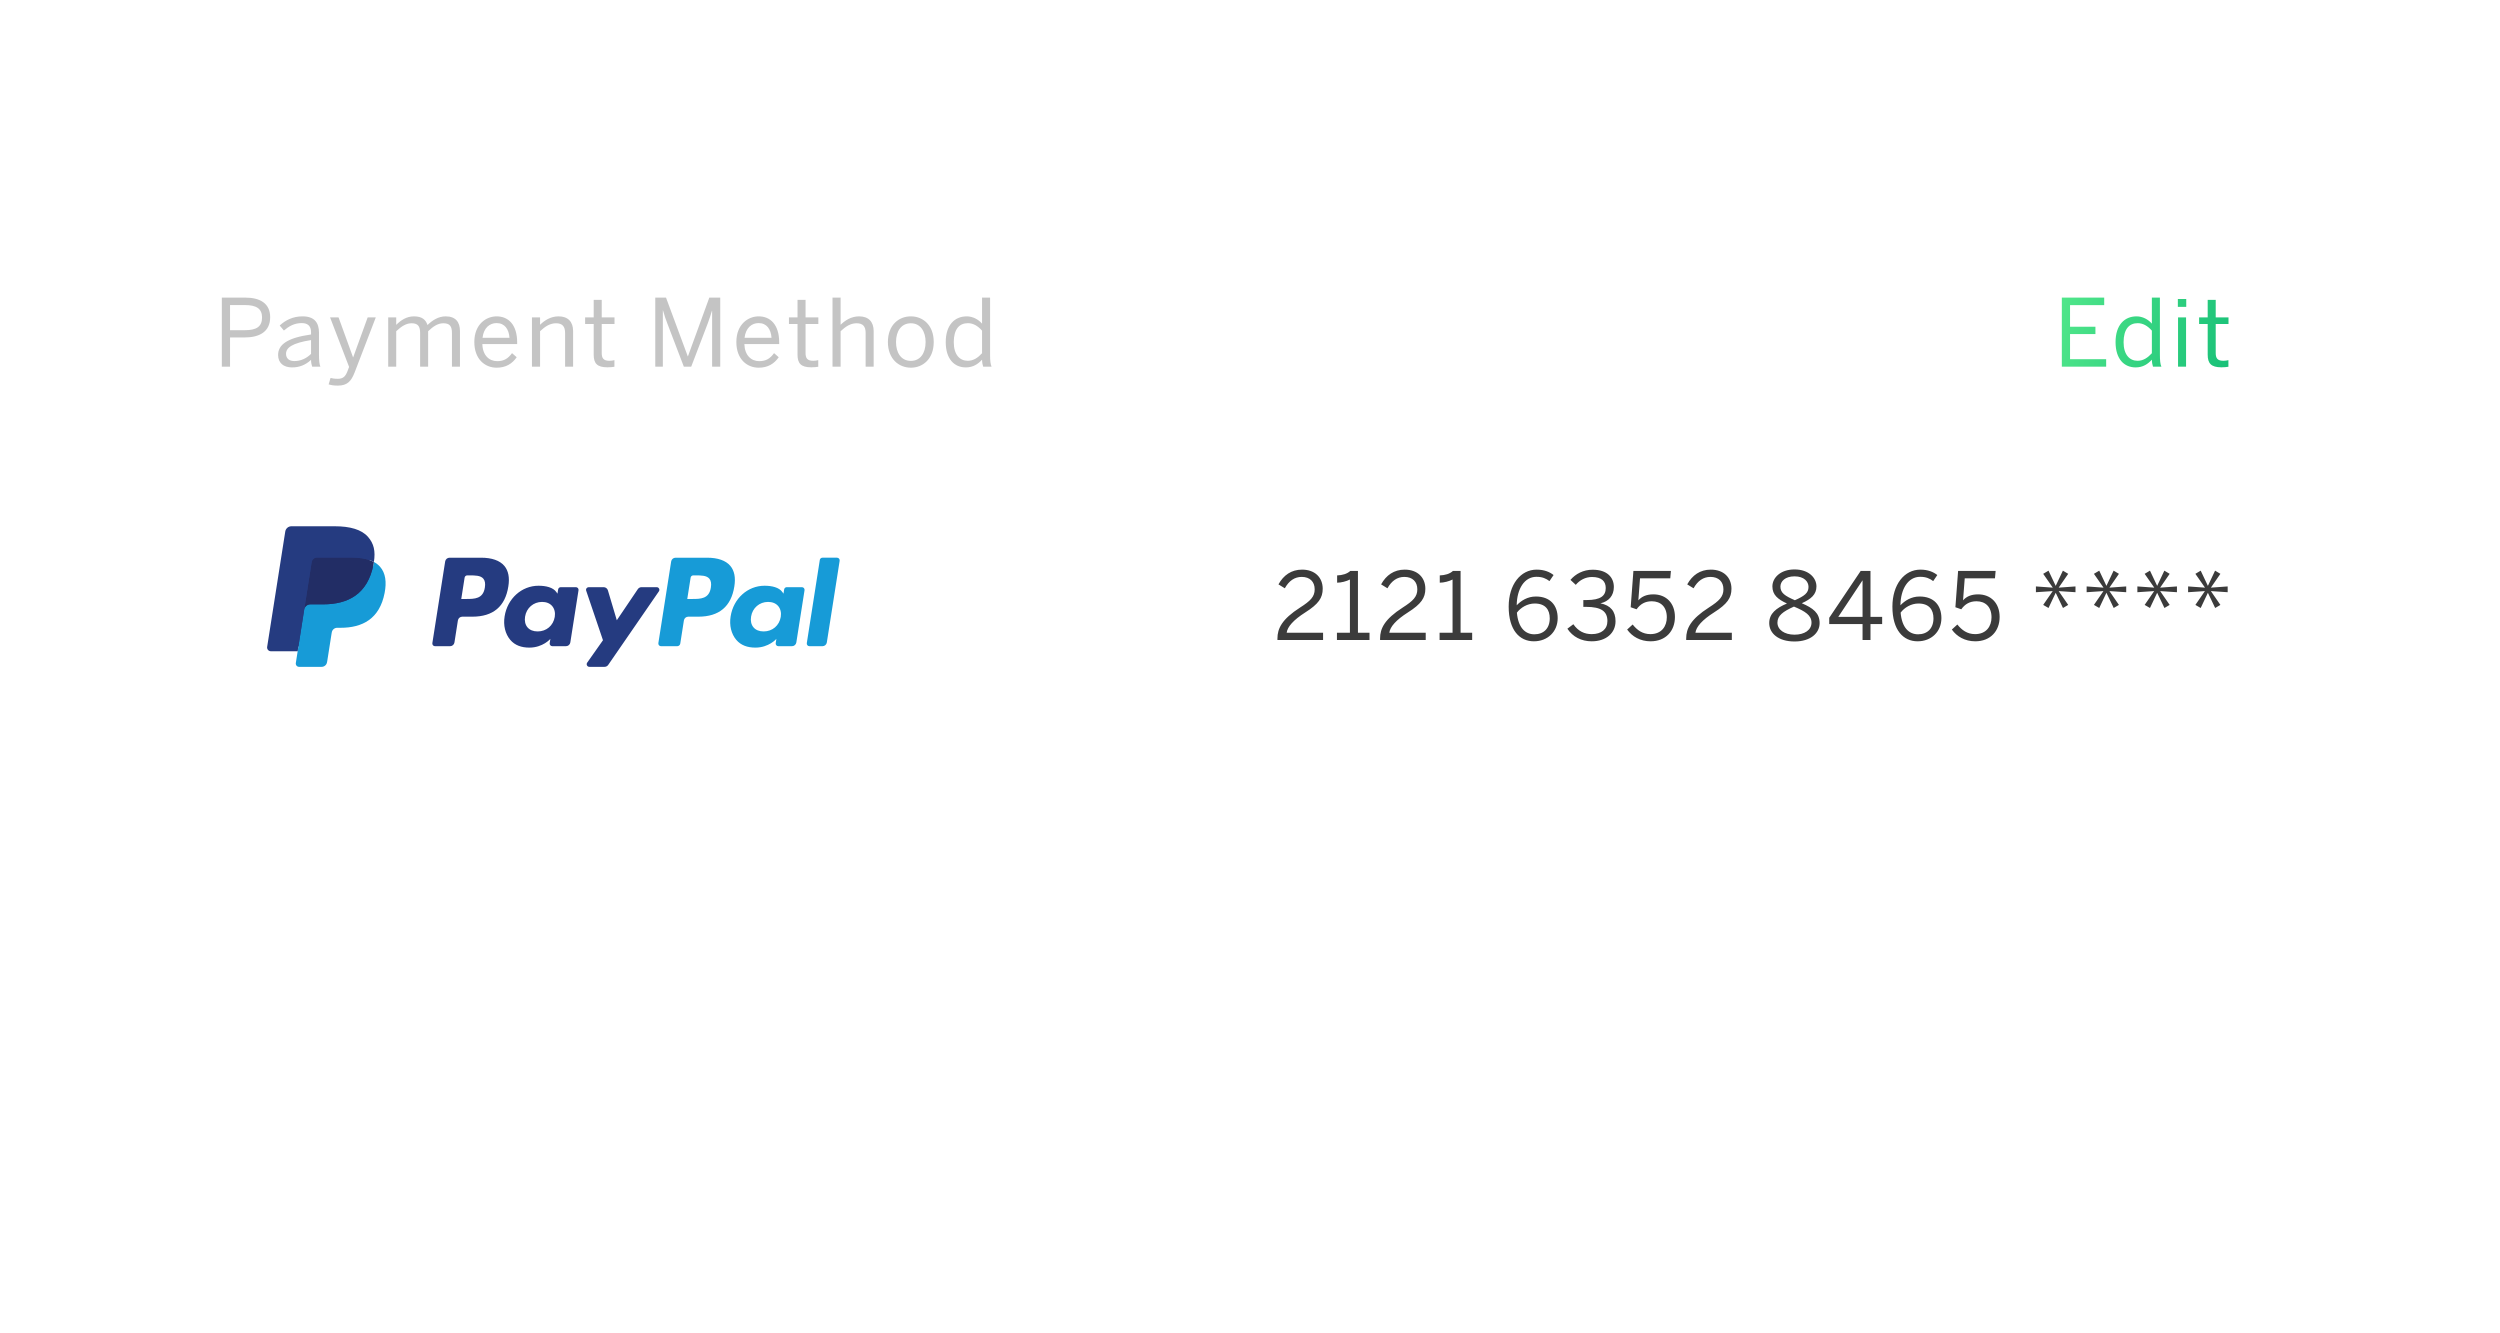 <svg width="375" height="200" viewBox="0 0 375 200" fill="none" xmlns="http://www.w3.org/2000/svg">
<g filter="url(#filter0_d_196_5)">
<rect x="20" y="24" width="335" height="100" rx="22" fill="white"/>
</g>
<g clip-path="url(#clip0_196_5)">
<path d="M72.181 83.656H67.428C67.271 83.656 67.119 83.712 66.999 83.815C66.879 83.918 66.8 84.06 66.776 84.216L64.853 96.47C64.844 96.527 64.848 96.585 64.864 96.64C64.879 96.695 64.907 96.747 64.944 96.79C64.981 96.834 65.028 96.869 65.079 96.893C65.132 96.917 65.188 96.93 65.245 96.93H67.514C67.672 96.93 67.824 96.873 67.944 96.77C68.063 96.667 68.142 96.525 68.167 96.368L68.685 93.064C68.71 92.907 68.789 92.765 68.908 92.662C69.028 92.559 69.18 92.503 69.337 92.502H70.842C73.972 92.502 75.779 90.979 76.251 87.961C76.464 86.64 76.26 85.603 75.645 84.876C74.97 84.078 73.772 83.656 72.181 83.656ZM72.729 88.131C72.469 89.846 71.166 89.846 69.906 89.846H69.189L69.692 86.644C69.707 86.55 69.755 86.465 69.826 86.403C69.898 86.341 69.989 86.308 70.084 86.308H70.412C71.271 86.308 72.08 86.308 72.499 86.799C72.748 87.093 72.825 87.529 72.729 88.131ZM86.388 88.076H84.112C84.017 88.076 83.926 88.11 83.855 88.172C83.783 88.233 83.735 88.319 83.721 88.412L83.62 89.052L83.461 88.82C82.968 88.101 81.869 87.861 80.773 87.861C78.258 87.861 76.109 89.776 75.691 92.463C75.474 93.803 75.783 95.084 76.539 95.978C77.233 96.8 78.225 97.142 79.406 97.142C81.432 97.142 82.556 95.832 82.556 95.832L82.454 96.468C82.445 96.525 82.449 96.583 82.464 96.638C82.48 96.694 82.507 96.745 82.544 96.789C82.581 96.833 82.627 96.868 82.679 96.892C82.731 96.916 82.788 96.929 82.845 96.929H84.895C85.052 96.929 85.205 96.872 85.325 96.77C85.444 96.667 85.523 96.524 85.548 96.368L86.778 88.536C86.787 88.479 86.784 88.421 86.768 88.366C86.753 88.311 86.725 88.259 86.688 88.216C86.651 88.172 86.605 88.137 86.553 88.113C86.501 88.088 86.445 88.076 86.388 88.076ZM83.215 92.53C82.996 93.837 81.964 94.715 80.647 94.715C79.987 94.715 79.459 94.501 79.119 94.098C78.783 93.697 78.655 93.126 78.762 92.49C78.967 91.194 80.016 90.287 81.313 90.287C81.959 90.287 82.484 90.503 82.83 90.911C83.177 91.322 83.315 91.897 83.215 92.53ZM98.509 88.076H96.222C96.114 88.076 96.008 88.103 95.913 88.154C95.817 88.204 95.736 88.278 95.675 88.368L92.521 93.039L91.184 88.55C91.143 88.413 91.059 88.293 90.945 88.208C90.831 88.122 90.692 88.076 90.55 88.076H88.302C88.239 88.076 88.177 88.091 88.121 88.12C88.065 88.149 88.016 88.191 87.98 88.242C87.943 88.294 87.919 88.353 87.909 88.416C87.9 88.479 87.906 88.543 87.927 88.603L90.446 96.036L88.077 99.397C88.035 99.457 88.01 99.527 88.005 99.6C88 99.673 88.015 99.746 88.048 99.811C88.082 99.876 88.132 99.93 88.194 99.968C88.256 100.006 88.328 100.026 88.4 100.026H90.685C90.791 100.026 90.897 100.001 90.991 99.951C91.085 99.901 91.167 99.829 91.228 99.741L98.834 88.701C98.876 88.642 98.9 88.572 98.904 88.499C98.909 88.427 98.894 88.354 98.86 88.29C98.826 88.225 98.776 88.171 98.714 88.134C98.652 88.096 98.582 88.076 98.509 88.076Z" fill="#253B80"/>
<path d="M106.081 83.656H101.328C101.171 83.656 101.019 83.713 100.899 83.815C100.78 83.918 100.701 84.06 100.676 84.216L98.754 96.47C98.745 96.526 98.748 96.585 98.764 96.64C98.779 96.695 98.807 96.746 98.844 96.79C98.881 96.834 98.927 96.869 98.979 96.893C99.031 96.917 99.087 96.93 99.144 96.93H101.584C101.694 96.929 101.8 96.89 101.884 96.818C101.967 96.746 102.023 96.646 102.04 96.537L102.585 93.064C102.61 92.907 102.689 92.765 102.808 92.662C102.928 92.559 103.08 92.502 103.237 92.502H104.741C107.872 92.502 109.679 90.979 110.151 87.961C110.364 86.64 110.159 85.603 109.544 84.876C108.87 84.078 107.672 83.656 106.081 83.656ZM106.63 88.131C106.371 89.846 105.068 89.846 103.807 89.846H103.09L103.594 86.644C103.609 86.55 103.656 86.465 103.728 86.403C103.799 86.341 103.89 86.308 103.985 86.308H104.314C105.171 86.308 105.981 86.308 106.4 86.799C106.649 87.093 106.725 87.529 106.63 88.131ZM120.288 88.076H118.013C117.919 88.076 117.827 88.11 117.756 88.171C117.684 88.233 117.637 88.318 117.623 88.412L117.522 89.052L117.362 88.82C116.869 88.101 115.771 87.861 114.675 87.861C112.16 87.861 110.012 89.776 109.594 92.463C109.377 93.803 109.685 95.084 110.441 95.978C111.136 96.8 112.127 97.142 113.308 97.142C115.334 97.142 116.458 95.832 116.458 95.832L116.356 96.468C116.347 96.525 116.351 96.583 116.366 96.638C116.382 96.694 116.409 96.745 116.446 96.789C116.484 96.833 116.53 96.868 116.582 96.892C116.634 96.916 116.691 96.929 116.748 96.929H118.798C118.955 96.929 119.107 96.872 119.227 96.769C119.346 96.666 119.425 96.524 119.45 96.368L120.68 88.536C120.689 88.479 120.685 88.421 120.67 88.365C120.654 88.31 120.627 88.259 120.589 88.215C120.552 88.171 120.506 88.136 120.454 88.112C120.402 88.088 120.345 88.076 120.288 88.076ZM117.115 92.53C116.897 93.837 115.864 94.715 114.547 94.715C113.888 94.715 113.358 94.501 113.019 94.098C112.683 93.697 112.556 93.126 112.662 92.49C112.868 91.194 113.916 90.287 115.212 90.287C115.859 90.287 116.384 90.503 116.73 90.911C117.078 91.322 117.216 91.897 117.115 92.53ZM122.971 83.992L121.02 96.47C121.011 96.526 121.015 96.585 121.03 96.64C121.046 96.695 121.073 96.746 121.11 96.79C121.147 96.834 121.193 96.869 121.245 96.893C121.297 96.917 121.354 96.93 121.411 96.93H123.372C123.698 96.93 123.974 96.692 124.024 96.368L125.948 84.116C125.957 84.059 125.954 84.001 125.938 83.945C125.923 83.89 125.895 83.839 125.858 83.795C125.821 83.751 125.775 83.716 125.723 83.692C125.671 83.668 125.615 83.655 125.557 83.655H123.361C123.267 83.656 123.176 83.69 123.105 83.751C123.033 83.813 122.986 83.898 122.971 83.992Z" fill="#179BD7"/>
<path d="M45.116 99.311L45.479 96.99L44.67 96.971H40.804L43.49 79.843C43.498 79.791 43.525 79.743 43.565 79.709C43.605 79.674 43.656 79.656 43.709 79.656H50.227C52.391 79.656 53.885 80.109 54.664 81.002C55.03 81.422 55.263 81.86 55.376 82.342C55.494 82.848 55.496 83.452 55.38 84.189L55.372 84.243V84.715L55.737 84.924C56.017 85.066 56.267 85.258 56.478 85.491C56.79 85.849 56.993 86.305 57.078 86.845C57.166 87.401 57.137 88.062 56.993 88.81C56.826 89.671 56.556 90.421 56.192 91.034C55.871 91.584 55.439 92.059 54.924 92.431C54.44 92.776 53.865 93.039 53.215 93.206C52.586 93.371 51.868 93.454 51.081 93.454H50.573C50.211 93.454 49.858 93.586 49.582 93.821C49.305 94.059 49.122 94.388 49.065 94.749L49.026 94.958L48.384 99.049L48.355 99.199C48.347 99.247 48.334 99.27 48.315 99.287C48.296 99.302 48.272 99.311 48.248 99.311H45.116Z" fill="#253B80"/>
<path d="M56.084 84.297C56.064 84.422 56.042 84.55 56.017 84.682C55.157 89.119 52.216 90.652 48.46 90.652H46.548C46.088 90.652 45.701 90.988 45.63 91.443L44.651 97.687L44.373 99.457C44.362 99.527 44.366 99.599 44.386 99.667C44.405 99.736 44.438 99.799 44.484 99.853C44.53 99.907 44.587 99.951 44.651 99.98C44.716 100.01 44.785 100.025 44.856 100.026H48.248C48.65 100.026 48.991 99.732 49.054 99.334L49.088 99.16L49.726 95.086L49.767 94.862C49.83 94.462 50.172 94.169 50.574 94.169H51.081C54.367 94.169 56.94 92.827 57.692 88.945C58.006 87.323 57.843 85.969 57.012 85.017C56.749 84.722 56.434 84.479 56.084 84.297Z" fill="#179BD7"/>
<path d="M55.184 83.937C54.91 83.857 54.631 83.795 54.348 83.75C53.79 83.664 53.227 83.623 52.662 83.627H47.553C47.359 83.627 47.17 83.696 47.023 83.823C46.875 83.951 46.777 84.127 46.748 84.32L45.661 91.241L45.629 91.443C45.663 91.223 45.774 91.022 45.943 90.877C46.111 90.732 46.326 90.652 46.547 90.652H48.46C52.216 90.652 55.157 89.119 56.017 84.682C56.043 84.55 56.064 84.423 56.084 84.297C55.857 84.178 55.62 84.078 55.377 83.998C55.313 83.976 55.249 83.956 55.184 83.937Z" fill="#222D65"/>
<path d="M46.747 84.32C46.777 84.127 46.874 83.951 47.022 83.823C47.17 83.696 47.358 83.627 47.553 83.627H52.662C53.267 83.627 53.832 83.667 54.348 83.751C54.697 83.806 55.041 83.889 55.377 83.998C55.631 84.082 55.866 84.182 56.084 84.297C56.34 82.658 56.082 81.541 55.2 80.53C54.228 79.417 52.473 78.94 50.227 78.94H43.709C43.25 78.94 42.859 79.276 42.788 79.732L40.073 97.036C40.06 97.116 40.065 97.198 40.087 97.277C40.109 97.355 40.147 97.427 40.2 97.489C40.252 97.551 40.318 97.601 40.391 97.635C40.465 97.669 40.544 97.687 40.625 97.687H44.65L45.66 91.241L46.747 84.32Z" fill="#253B80"/>
</g>
<path d="M191.616 96H198.462V94.908H193.002C193.114 94.026 193.996 93.004 195.802 91.856C197.79 90.596 198.406 89.672 198.406 88.314C198.406 86.62 197.23 85.444 195.312 85.444C193.702 85.444 192.526 86.284 191.77 87.656L192.722 88.244C193.338 87.124 194.192 86.536 195.256 86.536C196.488 86.536 197.202 87.264 197.202 88.398C197.202 89.504 196.572 90.134 195.018 91.128C192.288 92.878 191.616 94.278 191.616 95.776V96ZM200.541 96H205.427V94.908H203.691V85.64H202.543C202.081 86.074 201.367 86.284 200.569 86.312V87.404C201.171 87.404 201.983 87.194 202.487 86.928V94.908H200.541V96ZM207.012 96H213.858V94.908H208.398C208.51 94.026 209.392 93.004 211.198 91.856C213.186 90.596 213.802 89.672 213.802 88.314C213.802 86.62 212.626 85.444 210.708 85.444C209.098 85.444 207.922 86.284 207.166 87.656L208.118 88.244C208.734 87.124 209.588 86.536 210.652 86.536C211.884 86.536 212.598 87.264 212.598 88.398C212.598 89.504 211.968 90.134 210.414 91.128C207.684 92.878 207.012 94.278 207.012 95.776V96ZM215.938 96H220.824V94.908H219.088V85.64H217.94C217.478 86.074 216.764 86.284 215.966 86.312V87.404C216.568 87.404 217.38 87.194 217.884 86.928V94.908H215.938V96ZM230.082 96.196C232.168 96.196 233.652 94.726 233.652 92.724C233.652 90.778 232.504 89.476 230.39 89.476C229.13 89.476 228.178 90.092 227.506 90.792C227.534 88.328 228.668 86.522 230.46 86.522C231.356 86.522 231.902 86.774 232.42 87.166L233.036 86.256C232.476 85.808 231.65 85.444 230.502 85.444C228.094 85.444 226.302 87.67 226.302 91.002C226.302 94.53 227.94 96.196 230.082 96.196ZM230.152 95.146C228.794 95.146 227.73 94.166 227.534 91.898C228.108 91.128 229.116 90.526 230.208 90.526C231.818 90.526 232.462 91.464 232.462 92.752C232.462 94.264 231.552 95.146 230.152 95.146ZM238.76 96.196C240.944 96.196 242.33 94.936 242.33 93.186C242.33 91.716 241.602 90.806 240.062 90.498C241.308 90.218 242.078 89.35 242.078 88.048C242.078 86.634 241.098 85.458 238.9 85.458C237.486 85.458 236.338 86.088 235.568 86.984L236.366 87.726C236.968 87.012 237.808 86.55 238.802 86.55C240.272 86.55 240.86 87.222 240.86 88.202C240.86 89.35 240.132 90.008 237.99 90.008H237.5V91.03H237.92C240.202 91.03 241.112 91.716 241.112 93.158C241.112 94.39 240.202 95.118 238.76 95.118C237.668 95.118 236.744 94.698 236.002 93.634L235.106 94.306C235.904 95.524 237.206 96.196 238.76 96.196ZM247.586 96.196C249.854 96.196 251.24 94.656 251.24 92.542C251.24 90.484 249.938 89.154 248.006 89.154C246.914 89.154 246.228 89.518 245.752 90.05L246.004 86.746H250.54L250.638 85.64H245.01L244.604 91.086L245.486 91.394C246.046 90.61 246.76 90.19 247.768 90.19C249.098 90.19 250.022 91.016 250.022 92.598C250.022 93.928 249.252 95.118 247.558 95.118C246.368 95.118 245.556 94.502 244.898 93.676L244.072 94.432C244.814 95.482 246.046 96.196 247.586 96.196ZM252.929 96H259.775V94.908H254.315C254.427 94.026 255.309 93.004 257.115 91.856C259.103 90.596 259.719 89.672 259.719 88.314C259.719 86.62 258.543 85.444 256.625 85.444C255.015 85.444 253.839 86.284 253.083 87.656L254.035 88.244C254.651 87.124 255.505 86.536 256.569 86.536C257.801 86.536 258.515 87.264 258.515 88.398C258.515 89.504 257.885 90.134 256.331 91.128C253.601 92.878 252.929 94.278 252.929 95.776V96ZM269.177 96.224C271.557 96.224 272.943 94.992 272.943 93.466C272.943 91.94 271.949 91.212 270.269 90.484C271.669 89.854 272.467 89.168 272.467 87.964C272.467 86.69 271.333 85.416 269.177 85.416C267.063 85.416 265.859 86.676 265.859 87.964C265.859 89.238 266.685 89.896 268.043 90.526C266.419 91.212 265.383 92.038 265.383 93.466C265.383 95.02 266.783 96.224 269.177 96.224ZM269.233 90.036C267.749 89.392 267.063 88.944 267.063 87.992C267.063 87.208 267.763 86.452 269.177 86.452C270.633 86.452 271.277 87.25 271.277 88.034C271.277 88.944 270.675 89.392 269.233 90.036ZM269.177 95.202C267.665 95.202 266.615 94.46 266.615 93.396C266.615 92.36 267.413 91.744 269.093 90.988C270.801 91.702 271.725 92.304 271.725 93.396C271.725 94.502 270.675 95.202 269.177 95.202ZM279.383 96H280.573V93.606H282.323V92.528H280.573V85.64H279.103L274.385 92.668V93.606H279.383V96ZM275.743 92.528L279.355 87.082H279.383V92.528H275.743ZM287.641 96.196C289.727 96.196 291.211 94.726 291.211 92.724C291.211 90.778 290.063 89.476 287.949 89.476C286.689 89.476 285.737 90.092 285.065 90.792C285.093 88.328 286.227 86.522 288.019 86.522C288.915 86.522 289.461 86.774 289.979 87.166L290.595 86.256C290.035 85.808 289.209 85.444 288.061 85.444C285.653 85.444 283.861 87.67 283.861 91.002C283.861 94.53 285.499 96.196 287.641 96.196ZM287.711 95.146C286.353 95.146 285.289 94.166 285.093 91.898C285.667 91.128 286.675 90.526 287.767 90.526C289.377 90.526 290.021 91.464 290.021 92.752C290.021 94.264 289.111 95.146 287.711 95.146ZM296.291 96.196C298.559 96.196 299.945 94.656 299.945 92.542C299.945 90.484 298.643 89.154 296.711 89.154C295.619 89.154 294.933 89.518 294.457 90.05L294.709 86.746H299.245L299.343 85.64H293.715L293.309 91.086L294.191 91.394C294.751 90.61 295.465 90.19 296.473 90.19C297.803 90.19 298.727 91.016 298.727 92.598C298.727 93.928 297.957 95.118 296.263 95.118C295.073 95.118 294.261 94.502 293.603 93.676L292.777 94.432C293.519 95.482 294.751 96.196 296.291 96.196ZM307.277 91.198L308.355 88.916L309.447 91.198L310.231 90.736L308.803 88.664L311.323 88.832V87.964L308.803 88.146L310.231 86.074L309.433 85.598L308.355 87.88L307.277 85.598L306.479 86.074L307.921 88.146L305.387 87.964V88.832L307.907 88.664L306.479 90.736L307.277 91.198ZM314.886 91.198L315.964 88.916L317.056 91.198L317.84 90.736L316.412 88.664L318.932 88.832V87.964L316.412 88.146L317.84 86.074L317.042 85.598L315.964 87.88L314.886 85.598L314.088 86.074L315.53 88.146L312.996 87.964V88.832L315.516 88.664L314.088 90.736L314.886 91.198ZM322.496 91.198L323.574 88.916L324.666 91.198L325.45 90.736L324.022 88.664L326.542 88.832V87.964L324.022 88.146L325.45 86.074L324.652 85.598L323.574 87.88L322.496 85.598L321.698 86.074L323.14 88.146L320.606 87.964V88.832L323.126 88.664L321.698 90.736L322.496 91.198ZM330.105 91.198L331.183 88.916L332.275 91.198L333.059 90.736L331.631 88.664L334.151 88.832V87.964L331.631 88.146L333.059 86.074L332.261 85.598L331.183 87.88L330.105 85.598L329.307 86.074L330.749 88.146L328.215 87.964V88.832L330.735 88.664L329.307 90.736L330.105 91.198Z" fill="#3B3B3B"/>
<path opacity="0.3" d="M33.274 55H34.506V50.618H36.704C38.874 50.618 40.526 49.792 40.526 47.58C40.526 45.522 39.028 44.64 36.788 44.64H33.274V55ZM34.506 49.526V45.76H36.76C38.44 45.76 39.308 46.292 39.308 47.622C39.308 49.022 38.426 49.526 36.774 49.526H34.506ZM43.802 55.112C44.908 55.112 45.832 54.748 46.658 53.978C46.658 54.398 46.728 54.692 46.826 55H48.058C47.904 54.622 47.848 54.076 47.848 53.18V49.918C47.848 48.378 47.148 47.454 45.384 47.454C43.914 47.454 42.808 48.042 41.954 48.826L42.584 49.582C43.312 48.952 44.138 48.462 45.258 48.462C46.168 48.462 46.658 48.91 46.658 49.834V50.17C42.99 50.688 41.716 51.752 41.716 53.25C41.716 54.44 42.528 55.112 43.802 55.112ZM44.152 54.16C43.382 54.16 42.906 53.782 42.906 53.068C42.906 52.144 43.844 51.458 46.658 51.01V53.082C45.972 53.754 45.132 54.16 44.152 54.16ZM50.685 57.842C52.127 57.842 52.701 57.142 53.205 55.84L56.369 47.608H55.151L52.981 53.586H52.953L50.783 47.608H49.509L52.365 55.042L52.085 55.77C51.791 56.498 51.427 56.82 50.671 56.82C50.153 56.82 49.789 56.75 49.579 56.694L49.299 57.66C49.621 57.758 50.027 57.842 50.685 57.842ZM58.23 55H59.434V49.68C60.218 48.952 60.918 48.49 61.73 48.49C62.696 48.49 63.018 48.952 63.018 49.932V55H64.222V49.68C64.992 48.952 65.678 48.49 66.504 48.49C67.47 48.49 67.792 48.952 67.792 49.932V55H68.996V49.666C68.996 48.336 68.366 47.454 66.854 47.454C65.748 47.454 64.838 48.056 64.124 48.756C63.872 47.986 63.34 47.454 62.094 47.454C60.988 47.454 60.134 48.028 59.434 48.728V47.608H58.23V55ZM74.494 55.154C75.88 55.154 76.818 54.566 77.504 53.586L76.804 52.97C76.244 53.74 75.642 54.174 74.578 54.174C73.36 54.174 72.394 53.278 72.352 51.612H77.574V51.36C77.574 48.686 76.244 47.454 74.494 47.454C72.94 47.454 71.148 48.616 71.148 51.304C71.148 53.88 72.744 55.154 74.494 55.154ZM72.38 50.674C72.548 49.148 73.486 48.462 74.48 48.462C75.698 48.462 76.328 49.358 76.426 50.674H72.38ZM79.793 55H81.01V49.68C81.781 48.952 82.522 48.49 83.404 48.49C84.343 48.49 84.763 48.952 84.763 49.932V55H85.966V49.666C85.966 48.266 85.197 47.454 83.782 47.454C82.579 47.454 81.654 48.084 81.01 48.714V47.608H79.793V55ZM91.113 55.098C91.491 55.098 91.953 55.056 92.163 55.014V54.02C91.967 54.076 91.673 54.118 91.407 54.118C90.511 54.118 90.259 53.726 90.259 52.942V48.602H92.177V47.608H90.259V44.976H89.055V47.608H87.767V48.602H89.055V53.208C89.055 54.496 89.559 55.098 91.113 55.098ZM98.292 55H99.426V46.572H99.454C99.678 47.398 99.846 47.832 100.098 48.518L102.576 55H103.682L106.16 48.518C106.398 47.832 106.65 47.16 106.79 46.614H106.818V55H108.036V44.64H106.398L103.192 53.446H103.164L99.902 44.64H98.292V55ZM113.799 55.154C115.185 55.154 116.123 54.566 116.809 53.586L116.109 52.97C115.549 53.74 114.947 54.174 113.883 54.174C112.665 54.174 111.699 53.278 111.657 51.612H116.879V51.36C116.879 48.686 115.549 47.454 113.799 47.454C112.245 47.454 110.453 48.616 110.453 51.304C110.453 53.88 112.049 55.154 113.799 55.154ZM111.685 50.674C111.853 49.148 112.791 48.462 113.785 48.462C115.003 48.462 115.633 49.358 115.731 50.674H111.685ZM121.687 55.098C122.065 55.098 122.527 55.056 122.737 55.014V54.02C122.541 54.076 122.247 54.118 121.981 54.118C121.085 54.118 120.833 53.726 120.833 52.942V48.602H122.751V47.608H120.833V44.976H119.629V47.608H118.341V48.602H119.629V53.208C119.629 54.496 120.133 55.098 121.687 55.098ZM124.875 55H126.093V49.68C126.863 48.952 127.605 48.49 128.487 48.49C129.425 48.49 129.845 48.952 129.845 49.932V55H131.049V49.666C131.049 48.266 130.279 47.454 128.865 47.454C127.661 47.454 126.737 48.084 126.093 48.714V44.64H124.875V55ZM136.629 55.154C138.435 55.154 140.059 53.838 140.059 51.304C140.059 48.756 138.435 47.454 136.629 47.454C134.809 47.454 133.185 48.756 133.185 51.304C133.185 53.838 134.823 55.154 136.629 55.154ZM136.629 54.132C135.131 54.132 134.403 52.872 134.403 51.304C134.403 49.638 135.215 48.49 136.629 48.49C138.099 48.49 138.841 49.764 138.841 51.304C138.841 52.998 138.029 54.132 136.629 54.132ZM144.871 55.112C145.977 55.112 146.719 54.594 147.307 53.95C147.307 54.328 147.391 54.762 147.475 55H148.735C148.567 54.622 148.511 54.076 148.511 53.18V44.64H147.307V48.546C146.747 47.902 145.907 47.454 145.011 47.454C143.205 47.454 141.861 48.742 141.861 51.318C141.861 53.894 143.177 55.112 144.871 55.112ZM145.165 54.118C143.975 54.118 143.065 53.222 143.065 51.332C143.065 49.386 143.891 48.476 145.179 48.476C145.963 48.476 146.663 48.868 147.307 49.596V52.984C146.691 53.656 146.019 54.118 145.165 54.118Z" fill="#3B3B3B"/>
<path d="M309.274 55H315.924V53.88H310.506V50.114H314.314V49.008H310.506V45.774H315.63V44.64H309.274V55ZM320.344 55.112C321.45 55.112 322.192 54.594 322.78 53.95C322.78 54.328 322.864 54.762 322.948 55H324.208C324.04 54.622 323.984 54.076 323.984 53.18V44.64H322.78V48.546C322.22 47.902 321.38 47.454 320.484 47.454C318.678 47.454 317.334 48.742 317.334 51.318C317.334 53.894 318.65 55.112 320.344 55.112ZM320.638 54.118C319.448 54.118 318.538 53.222 318.538 51.332C318.538 49.386 319.364 48.476 320.652 48.476C321.436 48.476 322.136 48.868 322.78 49.596V52.984C322.164 53.656 321.492 54.118 320.638 54.118ZM326.677 46.026H327.937V44.85H326.677V46.026ZM326.705 55H327.909V47.608H326.705V55ZM333.211 55.098C333.589 55.098 334.051 55.056 334.261 55.014V54.02C334.065 54.076 333.771 54.118 333.505 54.118C332.609 54.118 332.357 53.726 332.357 52.942V48.602H334.275V47.608H332.357V44.976H331.153V47.608H329.865V48.602H331.153V53.208C331.153 54.496 331.657 55.098 333.211 55.098Z" fill="url(#paint0_linear_196_5)"/>
<defs>
<filter id="filter0_d_196_5" x="-18" y="0" width="435" height="200" filterUnits="userSpaceOnUse" color-interpolation-filters="sRGB">
<feFlood flood-opacity="0" result="BackgroundImageFix"/>
<feColorMatrix in="SourceAlpha" type="matrix" values="0 0 0 0 0 0 0 0 0 0 0 0 0 0 0 0 0 0 127 0" result="hardAlpha"/>
<feOffset dx="12" dy="26"/>
<feGaussianBlur stdDeviation="25"/>
<feColorMatrix type="matrix" values="0 0 0 0 0.353 0 0 0 0 0.424 0 0 0 0 0.918 0 0 0 0.07 0"/>
<feBlend mode="normal" in2="BackgroundImageFix" result="effect1_dropShadow_196_5"/>
<feBlend mode="normal" in="SourceGraphic" in2="effect1_dropShadow_196_5" result="shape"/>
</filter>
<linearGradient id="paint0_linear_196_5" x1="308" y1="43.14" x2="337.301" y2="51.896" gradientUnits="userSpaceOnUse">
<stop stop-color="#53E88B"/>
<stop offset="1" stop-color="#15BE77"/>
</linearGradient>
<clipPath id="clip0_196_5">
<rect width="86" height="23" fill="white" transform="translate(40 78)"/>
</clipPath>
</defs>
</svg>
